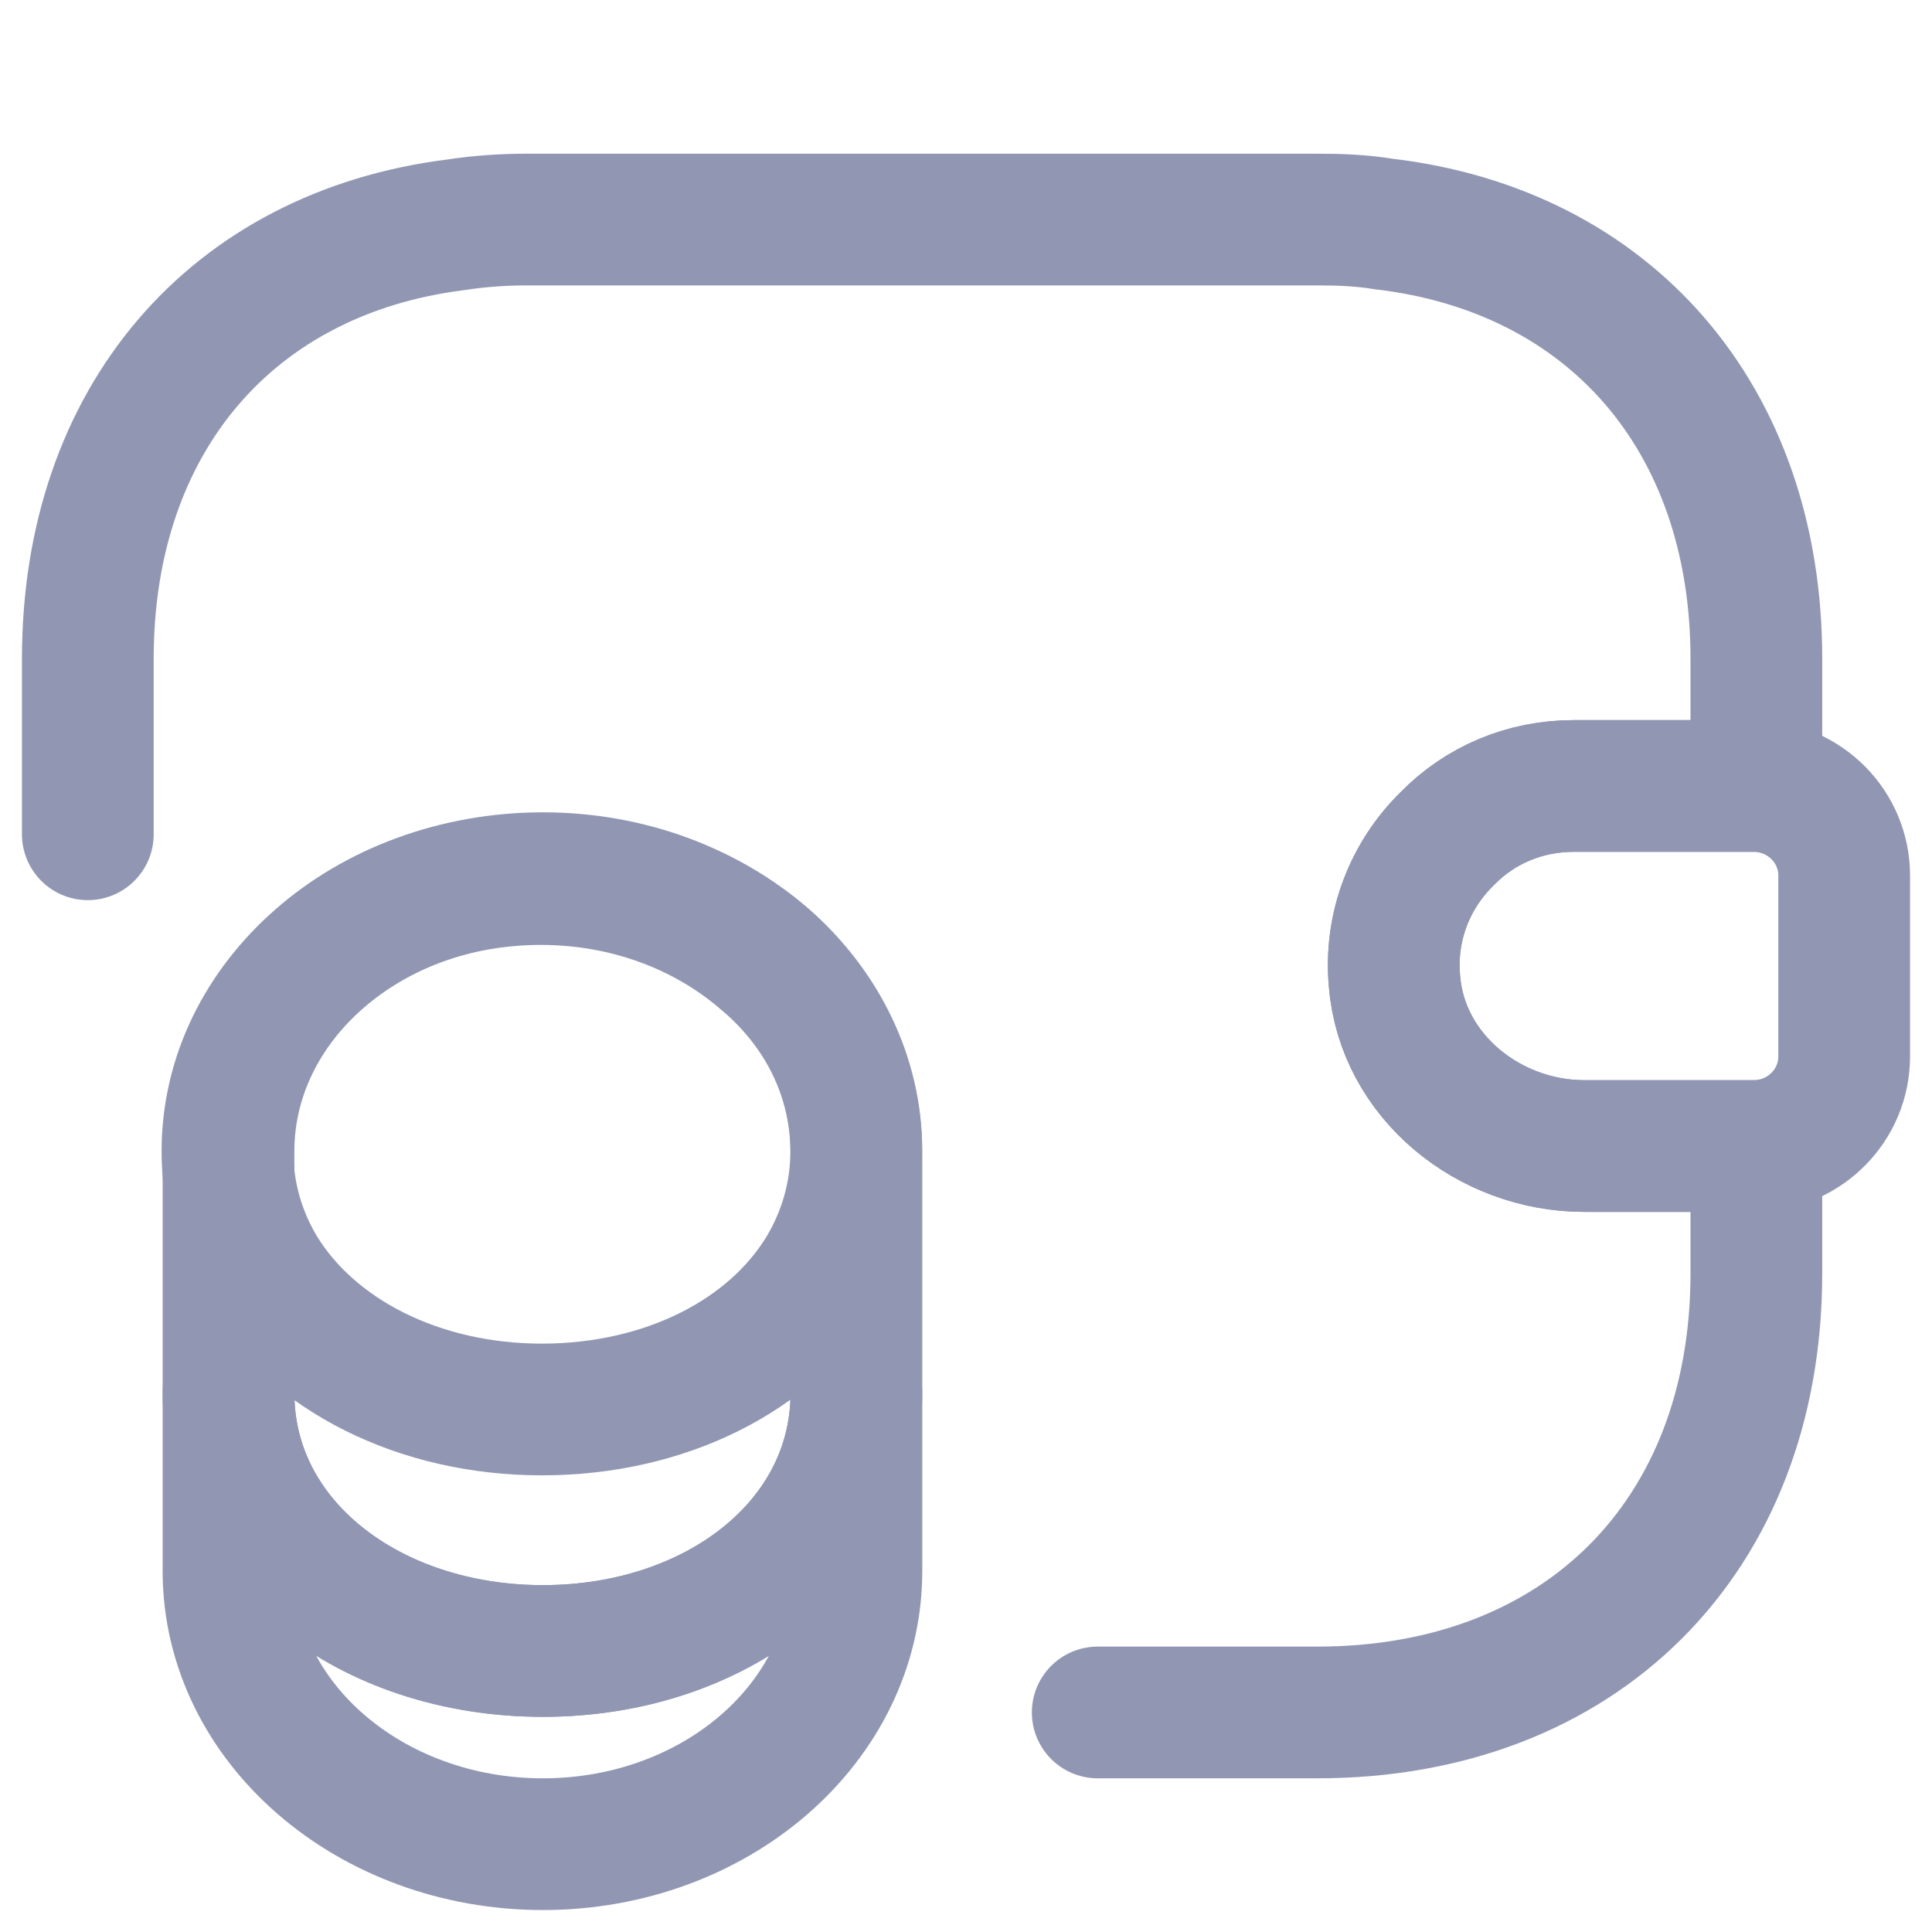 <svg width="22" height="22" viewBox="0 0 22 22" fill="none" xmlns="http://www.w3.org/2000/svg">
<path d="M9.752 15.86V17.89C9.752 19.61 8.152 21 6.182 21C4.212 21 2.602 19.61 2.602 17.89V15.86C2.602 17.58 4.202 18.8 6.182 18.8C8.152 18.8 9.752 17.57 9.752 15.86Z" stroke="#9197B3" stroke-width="1.5" stroke-linecap="round" stroke-linejoin="round"/>
<path d="M9.75 13.11C9.75 13.61 9.61 14.07 9.37 14.47C8.78 15.44 7.57 16.05 6.17 16.05C4.77 16.05 3.56 15.43 2.97 14.47C2.73 14.07 2.59 13.61 2.59 13.11C2.59 12.25 2.99 11.48 3.63 10.92C4.28 10.35 5.17 10.01 6.16 10.01C7.15 10.01 8.04 10.36 8.69 10.92C9.35 11.47 9.75 12.25 9.75 13.11Z" stroke="#9197B3" stroke-width="1.5" stroke-linecap="round" stroke-linejoin="round"/>
<path d="M9.752 13.11V15.86C9.752 17.58 8.152 18.8 6.182 18.8C4.212 18.8 2.602 17.57 2.602 15.86V13.11C2.602 11.39 4.202 10 6.182 10C7.172 10 8.062 10.35 8.712 10.91C9.352 11.47 9.752 12.25 9.752 13.11Z" stroke="#9197B3" stroke-width="1.5" stroke-linecap="round" stroke-linejoin="round"/>
<path d="M21 9.97V12.03C21 12.58 20.56 13.03 20 13.05H18.04C16.96 13.05 15.97 12.26 15.88 11.18C15.82 10.55 16.06 9.96 16.48 9.55C16.85 9.17 17.36 8.95 17.92 8.95H20C20.56 8.97 21 9.42 21 9.97Z" stroke="#9197B3" stroke-width="1.5" stroke-linecap="round" stroke-linejoin="round"/>
<path d="M1 9.5V7.5C1 4.78 2.64 2.88 5.19 2.56C5.45 2.52 5.72 2.5 6 2.5H15C15.26 2.5 15.51 2.51 15.75 2.55C18.33 2.85 20 4.76 20 7.5V8.95H17.92C17.36 8.95 16.85 9.17 16.48 9.55C16.06 9.96 15.82 10.55 15.88 11.18C15.97 12.26 16.96 13.05 18.04 13.05H20V14.5C20 17.5 18 19.5 15 19.5H12.5" stroke="#9197B3" stroke-width="1.5" stroke-linecap="round" stroke-linejoin="round"/>
</svg>
